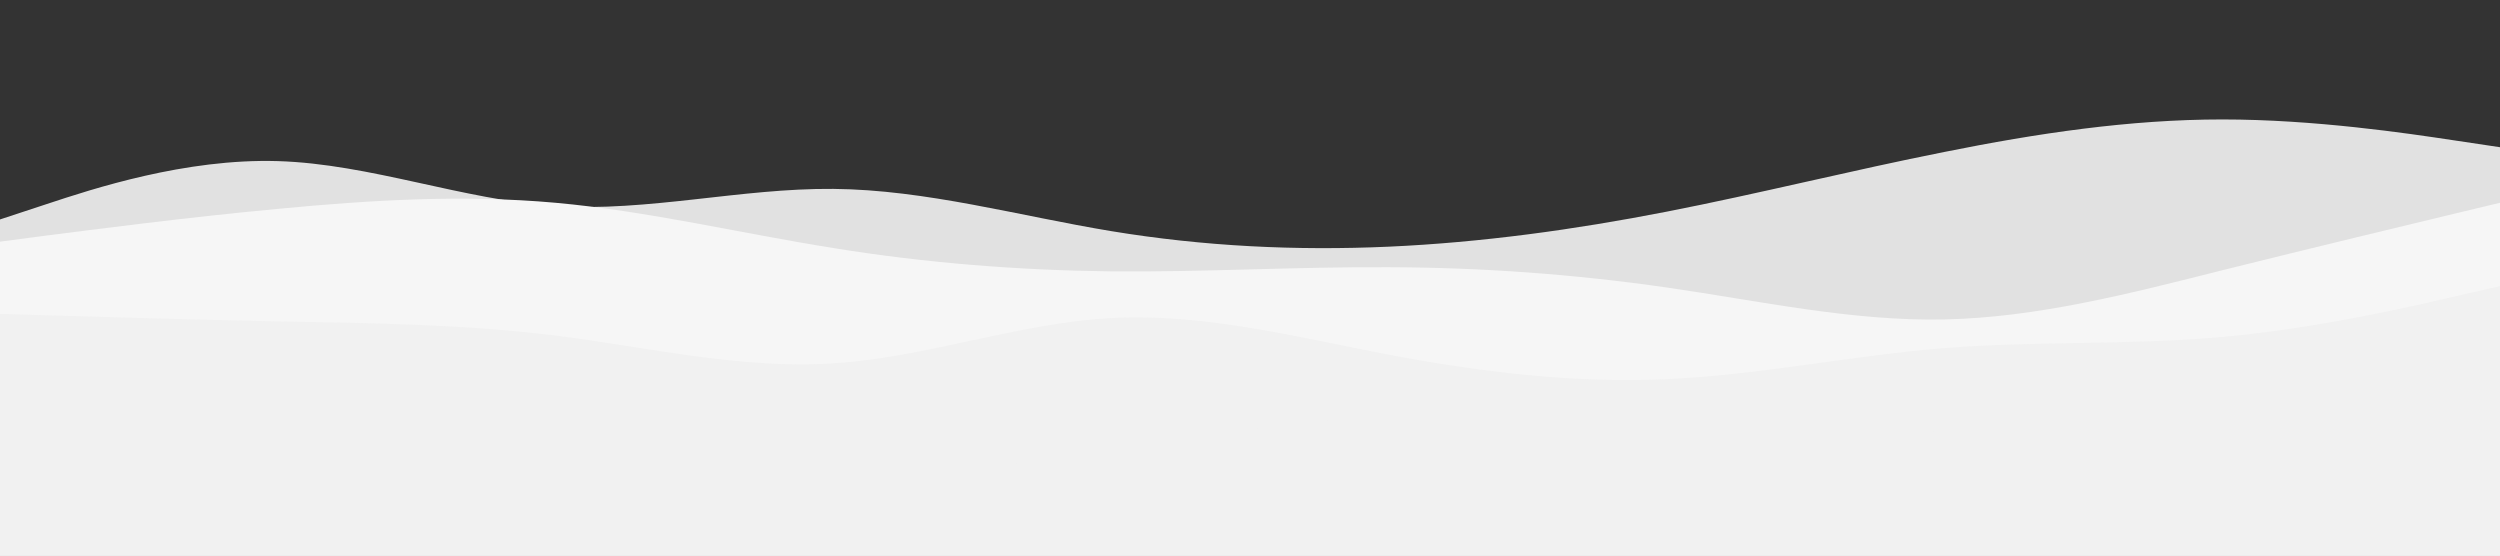 <svg id="visual" viewBox="0 0 900 200" width="900" height="200" xmlns="http://www.w3.org/2000/svg" xmlns:xlink="http://www.w3.org/1999/xlink" version="1.1"><rect x="0" y="0" width="900" height="200" fill="#333333" stroke="none"/><path d="M0 79L16.7 73.5C33.3 68 66.7 57 100 58C133.3 59 166.7 72 200 74.2C233.3 76.3 266.7 67.7 300 68C333.3 68.3 366.7 77.7 400 83.2C433.3 88.7 466.7 90.3 500 88.8C533.3 87.3 566.7 82.7 600 76.2C633.3 69.7 666.7 61.3 700 54.7C733.3 48 766.7 43 800 43C833.3 43 866.7 48 883.3 50.5L900 53L900 201L883.3 201C866.7 201 833.3 201 800 201C766.7 201 733.3 201 700 201C666.7 201 633.3 201 600 201C566.7 201 533.3 201 500 201C466.7 201 433.3 201 400 201C366.7 201 333.3 201 300 201C266.7 201 233.3 201 200 201C166.7 201 133.3 201 100 201C66.7 201 33.3 201 16.7 201L0 201Z" fill="#e1e1e1"></path><path d="M0 87L16.7 84.8C33.3 82.7 66.7 78.3 100 75.2C133.3 72 166.7 70 200 73C233.3 76 266.7 84 300 89.3C333.3 94.7 366.7 97.3 400 97.7C433.3 98 466.7 96 500 96.2C533.3 96.3 566.7 98.7 600 103.5C633.3 108.3 666.7 115.7 700 115C733.3 114.3 766.7 105.7 800 97.3C833.3 89 866.7 81 883.3 77L900 73L900 201L883.3 201C866.7 201 833.3 201 800 201C766.7 201 733.3 201 700 201C666.7 201 633.3 201 600 201C566.7 201 533.3 201 500 201C466.7 201 433.3 201 400 201C366.7 201 333.3 201 300 201C266.7 201 233.3 201 200 201C166.7 201 133.3 201 100 201C66.7 201 33.3 201 16.7 201L0 201Z" fill="#f6f6f6"></path><path d="M0 113L16.7 113.5C33.3 114 66.7 115 100 115.7C133.3 116.3 166.7 116.7 200 120.8C233.3 125 266.7 133 300 130.8C333.3 128.7 366.7 116.3 400 114.5C433.3 112.7 466.7 121.3 500 127.7C533.3 134 566.7 138 600 136.5C633.3 135 666.7 128 700 125.3C733.3 122.7 766.7 124.3 800 121.3C833.3 118.3 866.7 110.7 883.3 106.8L900 103L900 201L883.3 201C866.7 201 833.3 201 800 201C766.7 201 733.3 201 700 201C666.7 201 633.3 201 600 201C566.7 201 533.3 201 500 201C466.7 201 433.3 201 400 201C366.7 201 333.3 201 300 201C266.7 201 233.3 201 200 201C166.7 201 133.3 201 100 201C66.7 201 33.3 201 16.7 201L0 201Z" fill="#f1f1f1"></path><path d="M0 173L16.7 172.8C33.3 172.7 66.7 172.3 100 172.3C133.3 172.3 166.7 172.7 200 172.3C233.3 172 266.7 171 300 170C333.3 169 366.7 168 400 163.2C433.3 158.3 466.7 149.7 500 150.7C533.3 151.7 566.7 162.3 600 163.7C633.3 165 666.7 157 700 155C733.3 153 766.7 157 800 156.2C833.3 155.3 866.7 149.7 883.3 146.8L900 144L900 201L883.3 201C866.7 201 833.3 201 800 201C766.7 201 733.3 201 700 201C666.7 201 633.3 201 600 201C566.7 201 533.3 201 500 201C466.7 201 433.3 201 400 201C366.7 201 333.3 201 300 201C266.7 201 233.3 201 200 201C166.7 201 133.3 201 100 201C66.7 201 33.3 201 16.7 201L0 201Z" fill="#f1f1f1"></path></svg>
